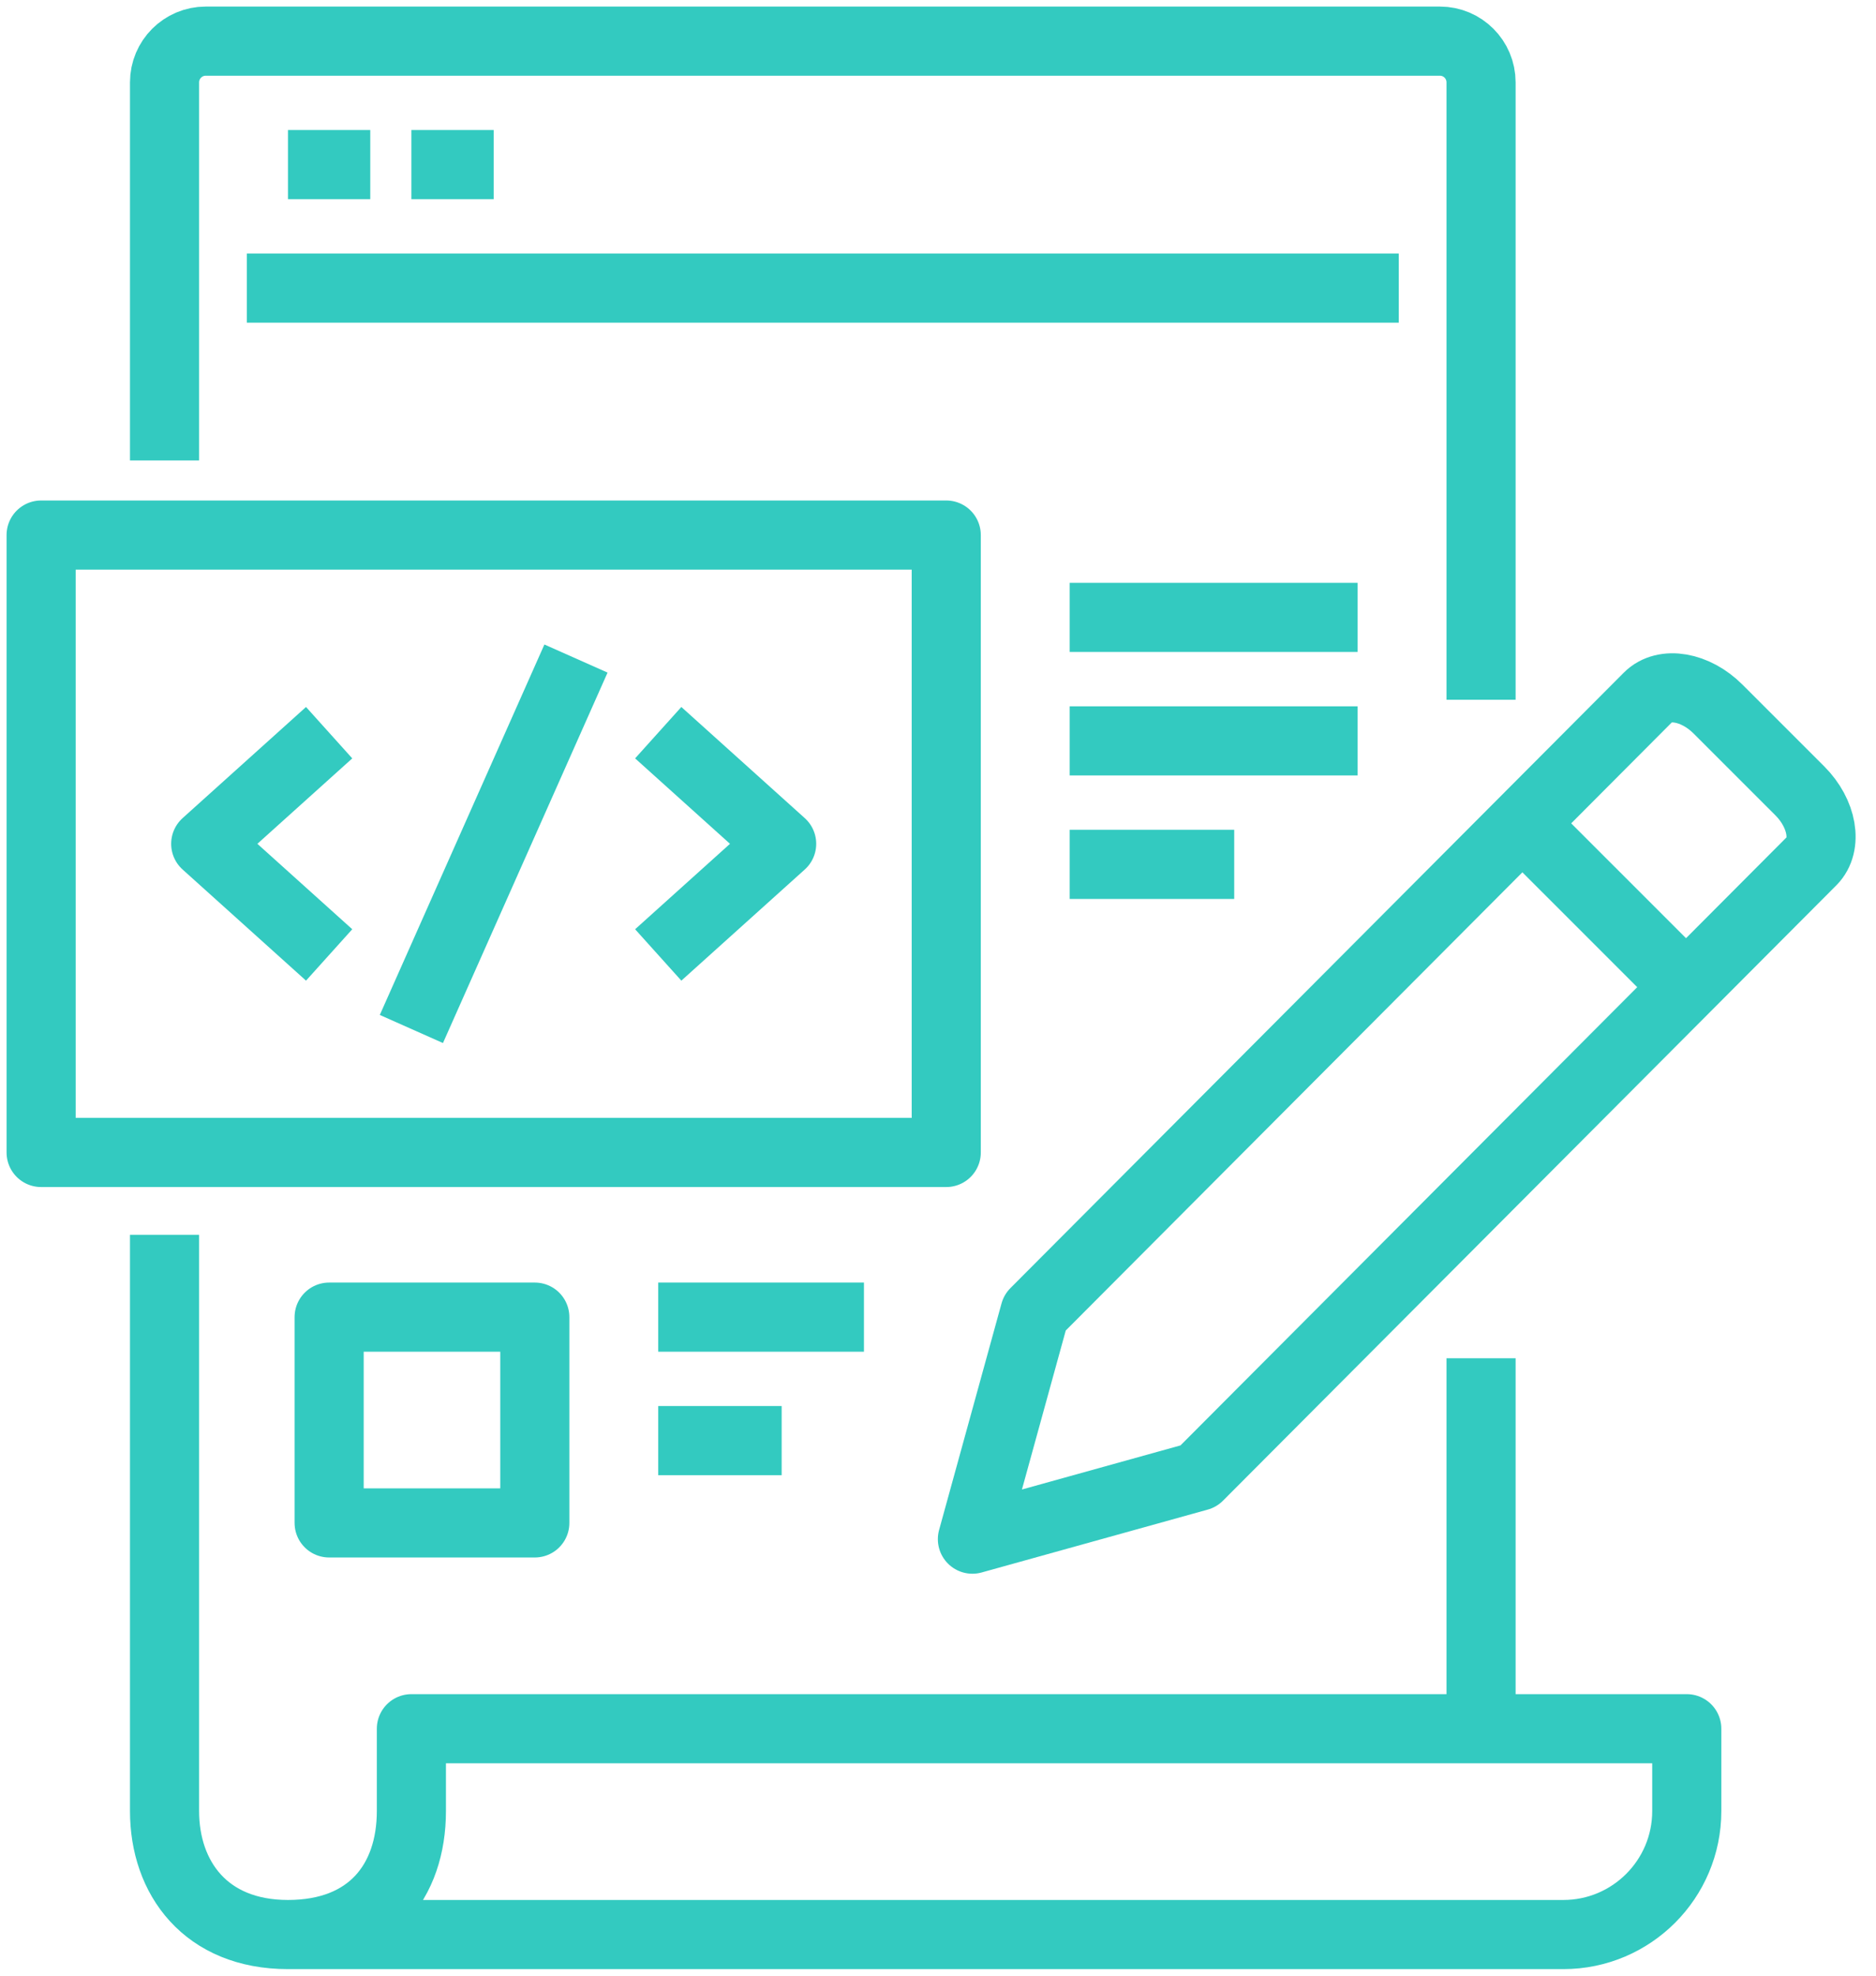 <svg xmlns="http://www.w3.org/2000/svg" width="38" height="40" viewBox="0 0 38 40">
    <g fill="none" fill-rule="evenodd" stroke="#33CAC0" stroke-linejoin="round" stroke-width="1.4">
        <path d="M3.333 25v11.667c0 1.354.834 2.5 2.5 2.5 1.667 0 2.5-1.075 2.5-2.5V35h25.834v1.667c0 1.38-1.12 2.5-2.5 2.5H5.833M30 14.167v-12.5c0-.46-.373-.834-.833-.834h-25c-.46 0-.834.374-.834.834v7.656M30 35L30 27.5M5 5.833L28.333 5.833M5.833 3.333L7.5 3.333M8.333 3.333L10 3.333"/>
        <path d="M33.387 14.113L20.962 26.574l-1.265 4.588 4.58-1.273 12.425-12.46c.322-.325.213-.958-.244-1.416L34.8 14.356c-.457-.458-1.09-.567-1.413-.243zM30.833 16.667L34.167 20M.833 23.333L19.167 23.333 19.167 10.833.833 10.833z"/>
        <path d="M6.667 19.334L4.167 17.084 6.667 14.834M13.333 19.334L15.833 17.084 13.333 14.834M11.667 13.333L8.333 20.833M21.667 12.5L27.5 12.5M21.667 15L27.5 15M13.333 26.667L17.5 26.667M13.333 29.167L15.833 29.167M21.667 17.5L25 17.5M6.667 30.833L10.833 30.833 10.833 26.667 6.667 26.667z"/>
    </g>
</svg>
